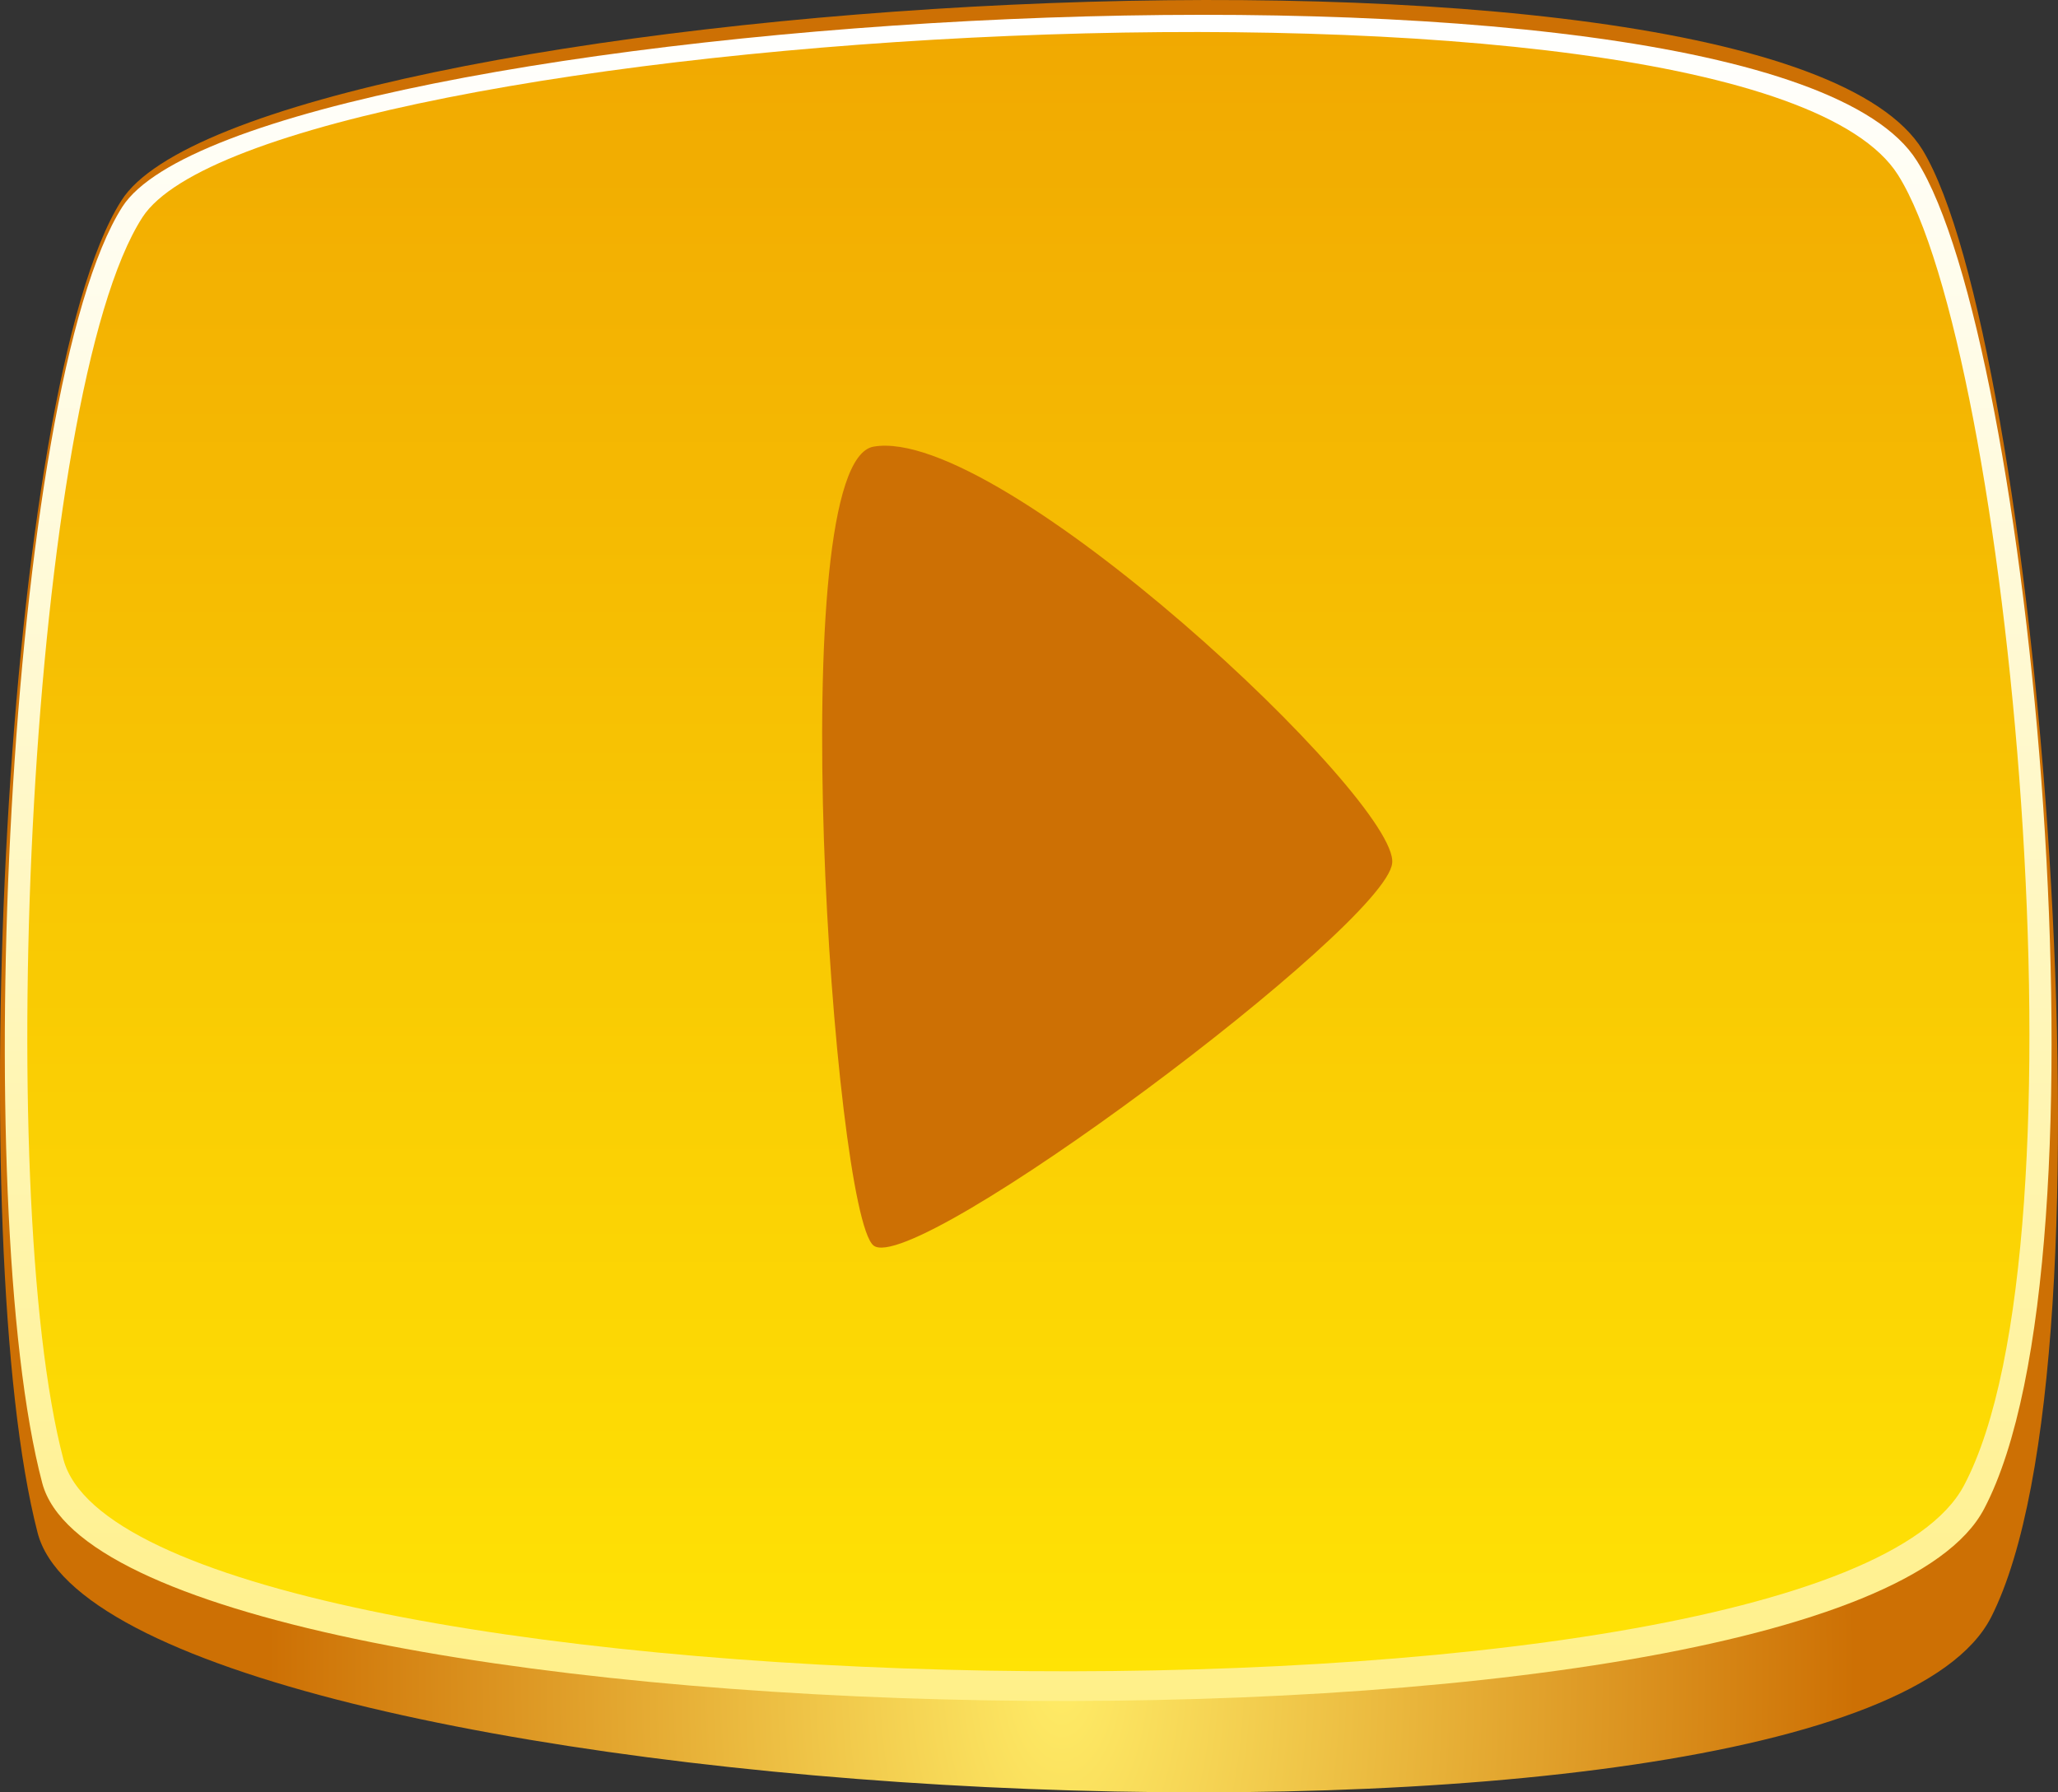 <svg width="62" height="54" viewBox="0 0 62 54" fill="none" xmlns="http://www.w3.org/2000/svg">
<rect x="0" y="0" width="62" height="54" fill="#333333" stroke="none"/>
<path d="M1.131 46.172C3.262 54.537 55.545 57.408 59.985 48.724C63.998 40.82 61.334 10.16 57.925 4.525C53.236 -3.131 7.453 -0.012 3.653 6.049C0.101 11.649 -1.107 37.523 1.131 46.172Z" fill="url(#paint0_radial)"/>
<path d="M1.273 44.683C3.405 52.729 55.368 53.828 59.772 45.463C63.785 37.843 61.193 10.267 57.747 4.844C53.094 -2.564 7.454 0.413 3.689 6.226C0.208 11.684 -0.929 36.354 1.273 44.683Z" fill="url(#paint1_linear)"/>
<path d="M1.912 43.974C4.008 51.772 54.87 52.871 59.168 44.754C63.075 37.382 60.517 10.55 57.179 5.269C52.632 -1.926 7.986 0.874 4.292 6.545C0.882 11.826 -0.219 35.893 1.912 43.974Z" fill="url(#paint2_linear)"/>
<path d="M26.314 13.457C23.543 13.953 25.106 36.531 26.314 37.523C27.521 38.516 41.764 27.883 41.941 26.004C42.155 24.125 30.114 12.783 26.314 13.457Z" fill="#CD7004"/>
<defs>
<radialGradient id="paint0_radial" cx="0" cy="0" r="1" gradientUnits="userSpaceOnUse" gradientTransform="translate(31.993 50.163) scale(23.957 44.828)">
<stop stop-color="#FFEC67"/>
<stop offset="1" stop-color="#CD7004"/>
</radialGradient>
<linearGradient id="paint1_linear" x1="30.988" y1="51.258" x2="30.988" y2="0.462" gradientUnits="userSpaceOnUse">
<stop stop-color="#FFF089"/>
<stop offset="1" stop-color="white"/>
</linearGradient>
<linearGradient id="paint2_linear" x1="30.988" y1="50.36" x2="30.988" y2="0.976" gradientUnits="userSpaceOnUse">
<stop stop-color="#FFE305"/>
<stop offset="1" stop-color="#F1A901"/>
</linearGradient>
</defs>
</svg>
